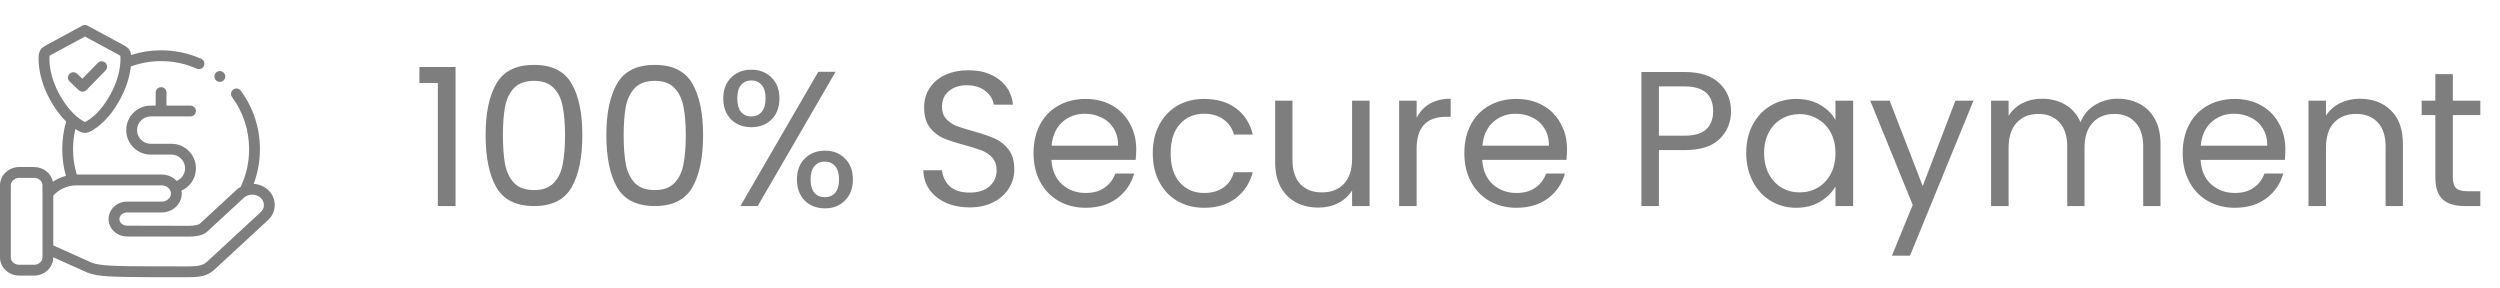 <svg width="182" height="21" viewBox="0 0 182 21" fill="none" xmlns="http://www.w3.org/2000/svg">
<path d="M30.532 6.04V4.878H33.164V15H31.876V6.04H30.532ZM35.352 9.834C35.352 8.229 35.614 6.978 36.136 6.082C36.659 5.177 37.574 4.724 38.88 4.724C40.178 4.724 41.088 5.177 41.61 6.082C42.133 6.978 42.394 8.229 42.394 9.834C42.394 11.467 42.133 12.737 41.61 13.642C41.088 14.547 40.178 15 38.88 15C37.574 15 36.659 14.547 36.136 13.642C35.614 12.737 35.352 11.467 35.352 9.834ZM41.134 9.834C41.134 9.022 41.078 8.336 40.966 7.776C40.864 7.207 40.644 6.749 40.308 6.404C39.982 6.059 39.506 5.886 38.88 5.886C38.246 5.886 37.76 6.059 37.424 6.404C37.098 6.749 36.878 7.207 36.766 7.776C36.664 8.336 36.612 9.022 36.612 9.834C36.612 10.674 36.664 11.379 36.766 11.948C36.878 12.517 37.098 12.975 37.424 13.32C37.76 13.665 38.246 13.838 38.88 13.838C39.506 13.838 39.982 13.665 40.308 13.32C40.644 12.975 40.864 12.517 40.966 11.948C41.078 11.379 41.134 10.674 41.134 9.834ZM44.143 9.834C44.143 8.229 44.405 6.978 44.927 6.082C45.45 5.177 46.365 4.724 47.671 4.724C48.969 4.724 49.879 5.177 50.401 6.082C50.924 6.978 51.185 8.229 51.185 9.834C51.185 11.467 50.924 12.737 50.401 13.642C49.879 14.547 48.969 15 47.671 15C46.365 15 45.45 14.547 44.927 13.642C44.405 12.737 44.143 11.467 44.143 9.834ZM49.925 9.834C49.925 9.022 49.869 8.336 49.757 7.776C49.655 7.207 49.435 6.749 49.099 6.404C48.773 6.059 48.297 5.886 47.671 5.886C47.037 5.886 46.551 6.059 46.215 6.404C45.889 6.749 45.669 7.207 45.557 7.776C45.455 8.336 45.403 9.022 45.403 9.834C45.403 10.674 45.455 11.379 45.557 11.948C45.669 12.517 45.889 12.975 46.215 13.32C46.551 13.665 47.037 13.838 47.671 13.838C48.297 13.838 48.773 13.665 49.099 13.32C49.435 12.975 49.655 12.517 49.757 11.948C49.869 11.379 49.925 10.674 49.925 9.834ZM52.654 7.16C52.654 6.525 52.846 6.021 53.228 5.648C53.611 5.265 54.101 5.074 54.698 5.074C55.296 5.074 55.786 5.265 56.168 5.648C56.551 6.021 56.742 6.525 56.742 7.16C56.742 7.804 56.551 8.317 56.168 8.7C55.786 9.073 55.296 9.26 54.698 9.26C54.101 9.26 53.611 9.073 53.228 8.7C52.846 8.317 52.654 7.804 52.654 7.16ZM60.83 5.228L55.16 15H53.9L59.57 5.228H60.83ZM54.698 5.858C54.381 5.858 54.129 5.97 53.942 6.194C53.765 6.409 53.676 6.731 53.676 7.16C53.676 7.589 53.765 7.916 53.942 8.14C54.129 8.364 54.381 8.476 54.698 8.476C55.016 8.476 55.268 8.364 55.454 8.14C55.641 7.907 55.734 7.58 55.734 7.16C55.734 6.731 55.641 6.409 55.454 6.194C55.268 5.97 55.016 5.858 54.698 5.858ZM58.016 13.068C58.016 12.424 58.208 11.915 58.59 11.542C58.973 11.159 59.463 10.968 60.06 10.968C60.658 10.968 61.143 11.159 61.516 11.542C61.899 11.915 62.09 12.424 62.09 13.068C62.09 13.703 61.899 14.211 61.516 14.594C61.143 14.977 60.658 15.168 60.06 15.168C59.463 15.168 58.973 14.981 58.59 14.608C58.208 14.225 58.016 13.712 58.016 13.068ZM60.046 11.766C59.729 11.766 59.477 11.878 59.29 12.102C59.104 12.317 59.01 12.639 59.01 13.068C59.01 13.488 59.104 13.81 59.29 14.034C59.477 14.249 59.729 14.356 60.046 14.356C60.364 14.356 60.616 14.249 60.802 14.034C60.989 13.81 61.082 13.488 61.082 13.068C61.082 12.639 60.989 12.317 60.802 12.102C60.616 11.878 60.364 11.766 60.046 11.766ZM70.594 15.098C69.95 15.098 69.371 14.986 68.858 14.762C68.354 14.529 67.957 14.211 67.668 13.81C67.379 13.399 67.229 12.928 67.22 12.396H68.578C68.624 12.853 68.811 13.241 69.138 13.558C69.474 13.866 69.959 14.02 70.594 14.02C71.201 14.02 71.677 13.871 72.022 13.572C72.376 13.264 72.554 12.872 72.554 12.396C72.554 12.023 72.451 11.719 72.246 11.486C72.04 11.253 71.784 11.075 71.476 10.954C71.168 10.833 70.752 10.702 70.23 10.562C69.586 10.394 69.068 10.226 68.676 10.058C68.293 9.89 67.962 9.629 67.682 9.274C67.411 8.91 67.276 8.425 67.276 7.818C67.276 7.286 67.411 6.815 67.682 6.404C67.953 5.993 68.331 5.676 68.816 5.452C69.311 5.228 69.875 5.116 70.51 5.116C71.424 5.116 72.171 5.345 72.75 5.802C73.338 6.259 73.669 6.866 73.744 7.622H72.344C72.297 7.249 72.101 6.922 71.756 6.642C71.41 6.353 70.953 6.208 70.384 6.208C69.852 6.208 69.418 6.348 69.082 6.628C68.746 6.899 68.578 7.281 68.578 7.776C68.578 8.131 68.676 8.42 68.872 8.644C69.077 8.868 69.325 9.041 69.614 9.162C69.912 9.274 70.328 9.405 70.86 9.554C71.504 9.731 72.022 9.909 72.414 10.086C72.806 10.254 73.142 10.52 73.422 10.884C73.702 11.239 73.842 11.724 73.842 12.34C73.842 12.816 73.716 13.264 73.464 13.684C73.212 14.104 72.838 14.445 72.344 14.706C71.849 14.967 71.266 15.098 70.594 15.098ZM82.717 10.87C82.717 11.113 82.703 11.369 82.675 11.64H76.543C76.589 12.396 76.846 12.989 77.313 13.418C77.789 13.838 78.363 14.048 79.035 14.048C79.585 14.048 80.043 13.922 80.407 13.67C80.78 13.409 81.041 13.063 81.191 12.634H82.563C82.357 13.371 81.947 13.973 81.331 14.44C80.715 14.897 79.949 15.126 79.035 15.126C78.307 15.126 77.653 14.963 77.075 14.636C76.505 14.309 76.057 13.847 75.731 13.25C75.404 12.643 75.241 11.943 75.241 11.15C75.241 10.357 75.399 9.661 75.717 9.064C76.034 8.467 76.477 8.009 77.047 7.692C77.625 7.365 78.288 7.202 79.035 7.202C79.763 7.202 80.407 7.361 80.967 7.678C81.527 7.995 81.956 8.434 82.255 8.994C82.563 9.545 82.717 10.17 82.717 10.87ZM81.401 10.604C81.401 10.119 81.293 9.703 81.079 9.358C80.864 9.003 80.57 8.737 80.197 8.56C79.833 8.373 79.427 8.28 78.979 8.28C78.335 8.28 77.784 8.485 77.327 8.896C76.879 9.307 76.622 9.876 76.557 10.604H81.401ZM83.922 11.15C83.922 10.357 84.081 9.666 84.398 9.078C84.716 8.481 85.154 8.019 85.714 7.692C86.284 7.365 86.932 7.202 87.66 7.202C88.603 7.202 89.378 7.431 89.984 7.888C90.6 8.345 91.006 8.98 91.202 9.792H89.83C89.7 9.325 89.443 8.957 89.06 8.686C88.687 8.415 88.22 8.28 87.66 8.28C86.932 8.28 86.344 8.532 85.896 9.036C85.448 9.531 85.224 10.235 85.224 11.15C85.224 12.074 85.448 12.788 85.896 13.292C86.344 13.796 86.932 14.048 87.66 14.048C88.22 14.048 88.687 13.917 89.06 13.656C89.434 13.395 89.69 13.021 89.83 12.536H91.202C90.997 13.32 90.586 13.95 89.97 14.426C89.354 14.893 88.584 15.126 87.66 15.126C86.932 15.126 86.284 14.963 85.714 14.636C85.154 14.309 84.716 13.847 84.398 13.25C84.081 12.653 83.922 11.953 83.922 11.15ZM99.706 7.328V15H98.432V13.866C98.19 14.258 97.849 14.566 97.41 14.79C96.981 15.005 96.505 15.112 95.982 15.112C95.385 15.112 94.848 14.991 94.372 14.748C93.896 14.496 93.518 14.123 93.238 13.628C92.968 13.133 92.832 12.531 92.832 11.822V7.328H94.092V11.654C94.092 12.41 94.284 12.993 94.666 13.404C95.049 13.805 95.572 14.006 96.234 14.006C96.916 14.006 97.452 13.796 97.844 13.376C98.236 12.956 98.432 12.345 98.432 11.542V7.328H99.706ZM103.131 8.574C103.355 8.135 103.673 7.795 104.083 7.552C104.503 7.309 105.012 7.188 105.609 7.188V8.504H105.273C103.845 8.504 103.131 9.279 103.131 10.828V15H101.857V7.328H103.131V8.574ZM114.08 10.87C114.08 11.113 114.066 11.369 114.038 11.64H107.906C107.953 12.396 108.209 12.989 108.676 13.418C109.152 13.838 109.726 14.048 110.398 14.048C110.949 14.048 111.406 13.922 111.77 13.67C112.143 13.409 112.405 13.063 112.554 12.634H113.926C113.721 13.371 113.31 13.973 112.694 14.44C112.078 14.897 111.313 15.126 110.398 15.126C109.67 15.126 109.017 14.963 108.438 14.636C107.869 14.309 107.421 13.847 107.094 13.25C106.767 12.643 106.604 11.943 106.604 11.15C106.604 10.357 106.763 9.661 107.08 9.064C107.397 8.467 107.841 8.009 108.41 7.692C108.989 7.365 109.651 7.202 110.398 7.202C111.126 7.202 111.77 7.361 112.33 7.678C112.89 7.995 113.319 8.434 113.618 8.994C113.926 9.545 114.08 10.17 114.08 10.87ZM112.764 10.604C112.764 10.119 112.657 9.703 112.442 9.358C112.227 9.003 111.933 8.737 111.56 8.56C111.196 8.373 110.79 8.28 110.342 8.28C109.698 8.28 109.147 8.485 108.69 8.896C108.242 9.307 107.985 9.876 107.92 10.604H112.764ZM126.018 8.098C126.018 8.91 125.738 9.587 125.178 10.128C124.627 10.66 123.783 10.926 122.644 10.926H120.768V15H119.494V5.242H122.644C123.745 5.242 124.581 5.508 125.15 6.04C125.729 6.572 126.018 7.258 126.018 8.098ZM122.644 9.876C123.353 9.876 123.876 9.722 124.212 9.414C124.548 9.106 124.716 8.667 124.716 8.098C124.716 6.894 124.025 6.292 122.644 6.292H120.768V9.876H122.644ZM127.125 11.136C127.125 10.352 127.284 9.666 127.601 9.078C127.919 8.481 128.353 8.019 128.903 7.692C129.463 7.365 130.084 7.202 130.765 7.202C131.437 7.202 132.021 7.347 132.515 7.636C133.01 7.925 133.379 8.289 133.621 8.728V7.328H134.909V15H133.621V13.572C133.369 14.02 132.991 14.393 132.487 14.692C131.993 14.981 131.414 15.126 130.751 15.126C130.07 15.126 129.454 14.958 128.903 14.622C128.353 14.286 127.919 13.815 127.601 13.208C127.284 12.601 127.125 11.911 127.125 11.136ZM133.621 11.15C133.621 10.571 133.505 10.067 133.271 9.638C133.038 9.209 132.721 8.882 132.319 8.658C131.927 8.425 131.493 8.308 131.017 8.308C130.541 8.308 130.107 8.42 129.715 8.644C129.323 8.868 129.011 9.195 128.777 9.624C128.544 10.053 128.427 10.557 128.427 11.136C128.427 11.724 128.544 12.237 128.777 12.676C129.011 13.105 129.323 13.437 129.715 13.67C130.107 13.894 130.541 14.006 131.017 14.006C131.493 14.006 131.927 13.894 132.319 13.67C132.721 13.437 133.038 13.105 133.271 12.676C133.505 12.237 133.621 11.729 133.621 11.15ZM143.67 7.328L139.05 18.612H137.734L139.246 14.916L136.152 7.328H137.566L139.974 13.544L142.354 7.328H143.67ZM154.177 7.188C154.774 7.188 155.306 7.314 155.773 7.566C156.24 7.809 156.608 8.177 156.879 8.672C157.15 9.167 157.285 9.769 157.285 10.478V15H156.025V10.66C156.025 9.895 155.834 9.311 155.451 8.91C155.078 8.499 154.569 8.294 153.925 8.294C153.262 8.294 152.735 8.509 152.343 8.938C151.951 9.358 151.755 9.969 151.755 10.772V15H150.495V10.66C150.495 9.895 150.304 9.311 149.921 8.91C149.548 8.499 149.039 8.294 148.395 8.294C147.732 8.294 147.205 8.509 146.813 8.938C146.421 9.358 146.225 9.969 146.225 10.772V15H144.951V7.328H146.225V8.434C146.477 8.033 146.813 7.725 147.233 7.51C147.662 7.295 148.134 7.188 148.647 7.188C149.291 7.188 149.86 7.333 150.355 7.622C150.85 7.911 151.218 8.336 151.461 8.896C151.676 8.355 152.03 7.935 152.525 7.636C153.02 7.337 153.57 7.188 154.177 7.188ZM166.375 10.87C166.375 11.113 166.361 11.369 166.333 11.64H160.201C160.248 12.396 160.504 12.989 160.971 13.418C161.447 13.838 162.021 14.048 162.693 14.048C163.244 14.048 163.701 13.922 164.065 13.67C164.438 13.409 164.7 13.063 164.849 12.634H166.221C166.016 13.371 165.605 13.973 164.989 14.44C164.373 14.897 163.608 15.126 162.693 15.126C161.965 15.126 161.312 14.963 160.733 14.636C160.164 14.309 159.716 13.847 159.389 13.25C159.062 12.643 158.899 11.943 158.899 11.15C158.899 10.357 159.058 9.661 159.375 9.064C159.692 8.467 160.136 8.009 160.705 7.692C161.284 7.365 161.946 7.202 162.693 7.202C163.421 7.202 164.065 7.361 164.625 7.678C165.185 7.995 165.614 8.434 165.913 8.994C166.221 9.545 166.375 10.17 166.375 10.87ZM165.059 10.604C165.059 10.119 164.952 9.703 164.737 9.358C164.522 9.003 164.228 8.737 163.855 8.56C163.491 8.373 163.085 8.28 162.637 8.28C161.993 8.28 161.442 8.485 160.985 8.896C160.537 9.307 160.28 9.876 160.215 10.604H165.059ZM171.795 7.188C172.728 7.188 173.484 7.473 174.063 8.042C174.641 8.602 174.931 9.414 174.931 10.478V15H173.671V10.66C173.671 9.895 173.479 9.311 173.097 8.91C172.714 8.499 172.191 8.294 171.529 8.294C170.857 8.294 170.32 8.504 169.919 8.924C169.527 9.344 169.331 9.955 169.331 10.758V15H168.057V7.328H169.331V8.42C169.583 8.028 169.923 7.725 170.353 7.51C170.791 7.295 171.272 7.188 171.795 7.188ZM178.566 8.378V12.9C178.566 13.273 178.645 13.539 178.804 13.698C178.962 13.847 179.238 13.922 179.63 13.922H180.568V15H179.42C178.71 15 178.178 14.837 177.824 14.51C177.469 14.183 177.292 13.647 177.292 12.9V8.378H176.298V7.328H177.292V5.396H178.566V7.328H180.568V8.378H178.566Z" fill="#7E7E7E"/>
<g clip-path="url(#clip0_639_3892)">
<path d="M19.511 13.822C19.221 13.554 18.848 13.409 18.468 13.386C18.77 12.583 18.923 11.737 18.923 10.862C18.923 9.317 18.442 7.844 17.531 6.604C17.402 6.428 17.155 6.391 16.98 6.52C16.805 6.648 16.767 6.895 16.896 7.07C17.707 8.174 18.135 9.486 18.135 10.862C18.135 11.822 17.929 12.742 17.522 13.6C17.413 13.661 17.31 13.735 17.216 13.822L14.552 16.282C14.512 16.319 14.331 16.438 13.666 16.438C13.662 16.438 13.658 16.438 13.653 16.438C12.607 16.435 11.015 16.432 9.813 16.43L9.246 16.429C8.941 16.429 8.692 16.213 8.692 15.948C8.692 15.687 8.946 15.466 9.246 15.466H11.771C12.576 15.466 13.232 14.847 13.232 14.087C13.232 14.016 13.226 13.946 13.215 13.878C13.843 13.596 14.264 12.969 14.264 12.252C14.264 11.268 13.469 10.468 12.492 10.468H10.973C10.424 10.468 9.977 10.021 9.977 9.471C9.977 8.922 10.424 8.476 10.973 8.476H11.723H11.724H13.87C14.088 8.476 14.264 8.299 14.264 8.082C14.264 7.864 14.088 7.688 13.87 7.688H12.119L12.121 6.739C12.122 6.522 11.946 6.345 11.728 6.345C11.728 6.345 11.728 6.345 11.727 6.345C11.51 6.345 11.334 6.52 11.334 6.737L11.331 7.688H10.973C9.989 7.688 9.189 8.488 9.189 9.471C9.189 10.456 9.989 11.256 10.973 11.256H12.492C13.026 11.256 13.476 11.712 13.476 12.252C13.476 12.656 13.223 13.018 12.861 13.171C12.594 12.887 12.204 12.707 11.771 12.707H5.588C5.409 12.11 5.318 11.491 5.318 10.862C5.318 10.362 5.376 9.87 5.488 9.391C5.535 9.422 5.583 9.452 5.631 9.48C5.848 9.61 6.016 9.675 6.184 9.675C6.352 9.675 6.52 9.61 6.737 9.481C7.516 9.015 8.199 8.242 8.767 7.183C9.181 6.41 9.438 5.612 9.525 4.84C10.229 4.582 10.969 4.45 11.727 4.45C12.633 4.45 13.508 4.635 14.327 5C14.379 5.023 14.433 5.034 14.487 5.034C14.638 5.034 14.782 4.947 14.847 4.8C14.935 4.602 14.846 4.369 14.647 4.28C13.726 3.87 12.744 3.663 11.727 3.663C10.979 3.663 10.248 3.776 9.545 4.001C9.49 3.573 9.268 3.43 8.935 3.251L6.371 1.867C6.254 1.804 6.114 1.804 5.997 1.867L3.432 3.252C3.048 3.458 2.813 3.615 2.808 4.215C2.8 5.175 3.074 6.202 3.6 7.183C3.961 7.855 4.368 8.412 4.817 8.848C4.627 9.498 4.531 10.175 4.531 10.862C4.531 11.523 4.62 12.175 4.797 12.806C4.459 12.893 4.139 13.037 3.853 13.229C3.727 12.62 3.158 12.159 2.478 12.159H1.401C0.629 12.159 0 12.754 0 13.484V18.739C0 19.469 0.629 20.063 1.401 20.063H2.478C3.251 20.063 3.879 19.469 3.879 18.739V18.73L6.376 19.85C6.384 19.854 6.393 19.857 6.401 19.86C7.175 20.144 8.163 20.164 10.906 20.178C12.982 20.18 13.254 20.18 13.648 20.18C14.64 20.18 15.147 20.09 15.712 19.534C16.888 18.447 18.064 17.361 19.24 16.274L19.51 16.025C19.826 15.734 20 15.342 20 14.923C20 14.504 19.826 14.113 19.511 13.822ZM3.092 18.739C3.092 19.034 2.816 19.275 2.478 19.275H1.401C1.063 19.275 0.788 19.034 0.788 18.739V13.484C0.788 13.193 1.069 12.947 1.401 12.947H2.478C2.811 12.947 3.092 13.193 3.092 13.484V18.739H3.092ZM4.294 6.81C3.83 5.945 3.589 5.05 3.596 4.221C3.597 4.121 3.604 4.076 3.608 4.059C3.64 4.034 3.727 3.987 3.805 3.945L6.184 2.662L8.552 3.939L8.562 3.945C8.64 3.987 8.727 4.034 8.759 4.059C8.763 4.076 8.77 4.121 8.771 4.222C8.779 5.048 8.538 5.944 8.073 6.81C7.573 7.742 6.987 8.413 6.333 8.804C6.246 8.856 6.204 8.876 6.184 8.884C6.164 8.876 6.122 8.856 6.036 8.805C6.036 8.804 6.035 8.804 6.035 8.804C5.389 8.418 4.787 7.728 4.294 6.81ZM18.976 15.446L18.706 15.696C17.527 16.784 16.35 17.871 15.173 18.96C15.169 18.963 15.166 18.966 15.163 18.969C14.831 19.297 14.592 19.392 13.648 19.392C13.254 19.392 12.983 19.392 10.908 19.39C8.398 19.377 7.344 19.362 6.685 19.125L3.879 17.867V14.242C4.296 13.772 4.918 13.495 5.571 13.495H11.771C12.029 13.495 12.253 13.624 12.366 13.812C12.368 13.816 12.37 13.82 12.373 13.823C12.418 13.903 12.444 13.992 12.444 14.087C12.444 14.413 12.142 14.678 11.771 14.678H9.246C8.506 14.678 7.904 15.248 7.904 15.948C7.904 16.648 8.506 17.217 9.245 17.217L9.812 17.218C11.014 17.22 12.605 17.223 13.652 17.226C13.656 17.226 13.661 17.226 13.666 17.226C14.366 17.226 14.818 17.11 15.086 16.861L17.751 14.4C18.083 14.093 18.644 14.093 18.976 14.401C19.128 14.541 19.212 14.727 19.212 14.923C19.212 15.12 19.128 15.306 18.976 15.446Z" fill="#7E7E7E"/>
<path d="M16.004 5.963C16.104 5.963 16.205 5.925 16.282 5.848C16.436 5.694 16.436 5.444 16.282 5.29L16.281 5.289C16.127 5.136 15.878 5.136 15.725 5.29C15.571 5.444 15.571 5.694 15.725 5.848C15.802 5.925 15.903 5.963 16.004 5.963Z" fill="#7E7E7E"/>
<path d="M6.011 6.675C6.114 6.675 6.216 6.635 6.294 6.556L7.684 5.13C7.836 4.974 7.833 4.725 7.677 4.573C7.521 4.421 7.271 4.424 7.12 4.58L5.999 5.73L5.61 5.366C5.451 5.217 5.202 5.225 5.053 5.384C4.904 5.543 4.913 5.792 5.072 5.941L5.742 6.569C5.818 6.64 5.915 6.675 6.011 6.675Z" fill="#7E7E7E"/>
</g>
<defs>
<clipPath id="clip0_639_3892">
<rect width="20" height="20" fill="white" transform="translate(0 1)"/>
</clipPath>
</defs>
</svg>
